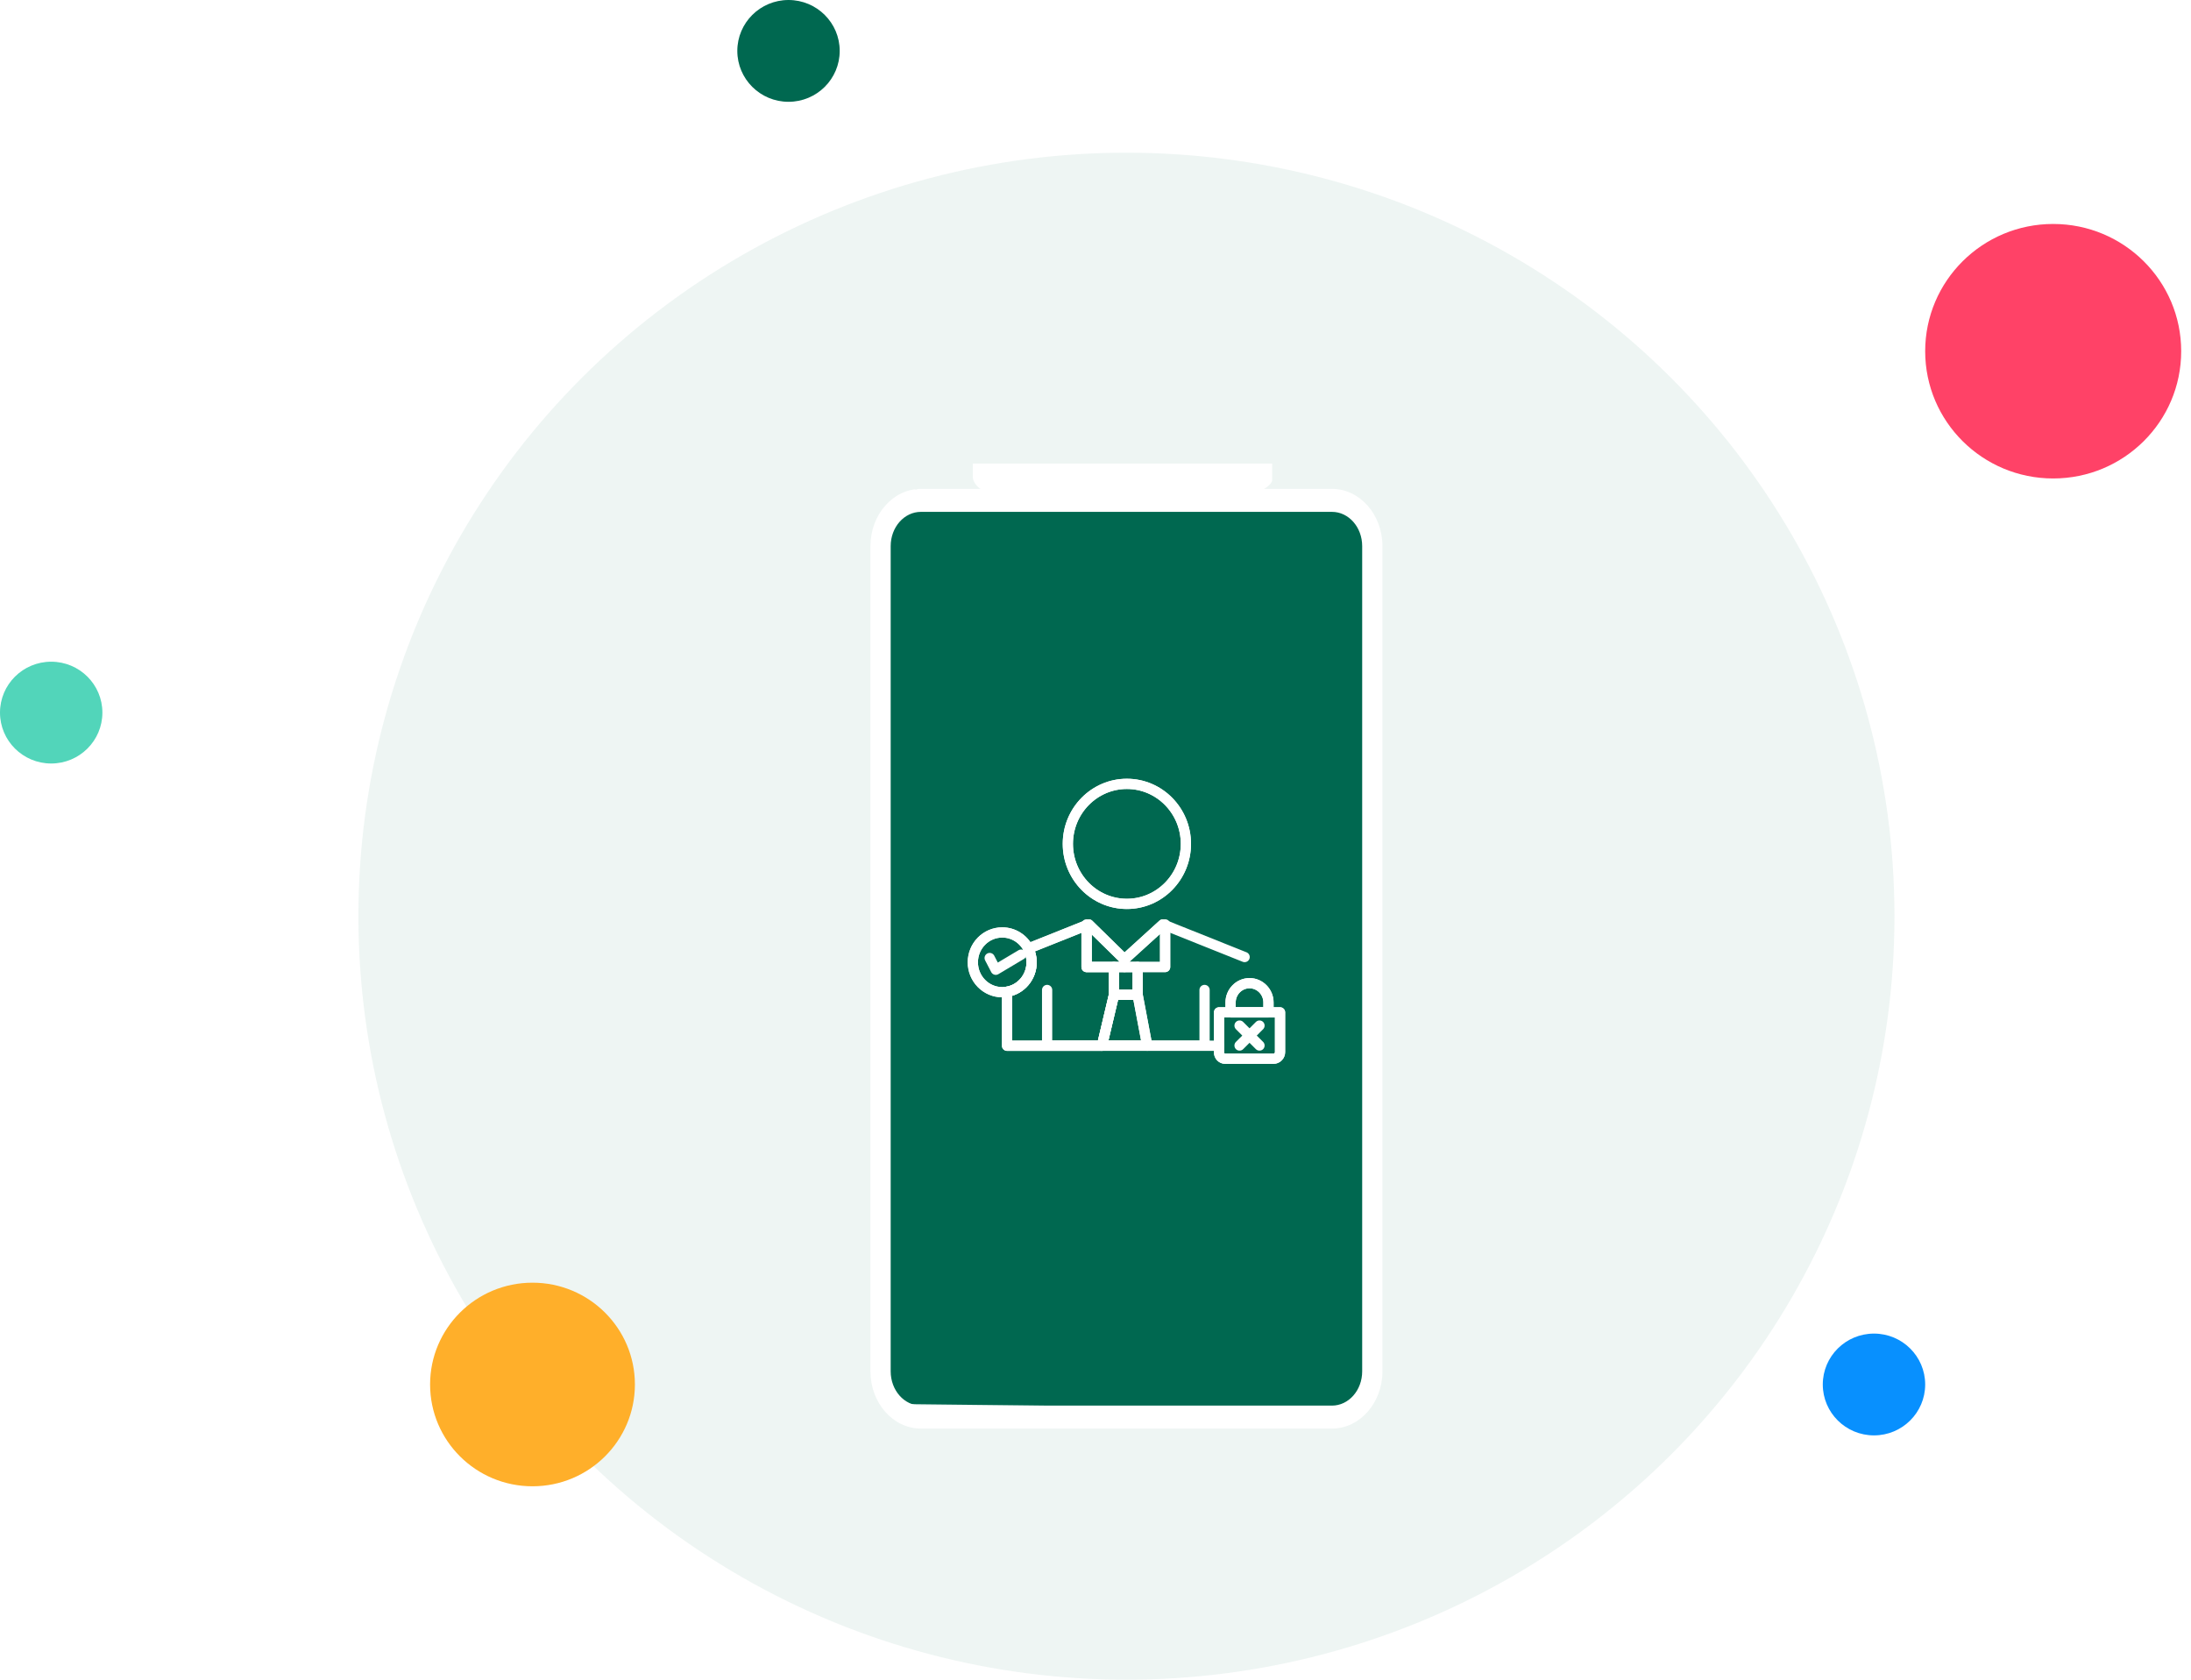 <svg width="210" height="161" viewBox="0 0 210 161" fill="none" xmlns="http://www.w3.org/2000/svg">
<ellipse cx="107.965" cy="87.818" rx="73.613" ry="73.182" fill="#006850" fill-opacity="0.07"/>
<ellipse cx="75.576" cy="4.879" rx="4.907" ry="4.879" fill="#006850"/>
<ellipse cx="196.791" cy="33.664" rx="12.269" ry="12.197" fill="#FF4267"/>
<ellipse cx="179.615" cy="132.703" rx="4.907" ry="4.879" fill="#0890FE"/>
<ellipse cx="51.038" cy="132.703" rx="9.815" ry="9.758" fill="#FFAF2A"/>
<ellipse cx="4.907" cy="68.303" rx="4.907" ry="4.879" fill="#52D5BA"/>
<g filter="url(#filter0_d_43_1432)">
<path d="M87.5 130.664C85.347 130.64 83.62 128.66 83.642 126.242L84.369 47.311C84.391 44.893 86.154 42.953 88.307 42.978L128.017 43.43C130.17 43.455 131.896 45.434 131.874 47.852L131.148 126.783C131.126 129.201 129.363 131.141 127.21 131.117L87.5 130.664Z" fill="#006850"/>
<path d="M127.665 45.136C129.267 45.136 130.561 46.604 130.561 48.422V127.515C130.561 129.332 129.267 130.801 127.665 130.801H88.266C86.664 130.801 85.369 129.332 85.369 127.515V48.422C85.369 46.604 86.664 45.136 88.266 45.136H127.665ZM127.665 42.933H88.266C85.596 42.933 83.428 45.393 83.428 48.422V127.515C83.428 130.544 85.596 133.003 88.266 133.003H127.665C130.334 133.003 132.503 130.544 132.503 127.515V48.422C132.503 45.393 130.334 42.933 127.665 42.933Z" fill="white"/>
</g>
<path d="M93.243 45.829V44.435H121.933V46.091C121.53 46.997 120.003 47.34 119.29 47.398C112.201 47.428 97.571 47.468 95.759 47.398C93.947 47.329 93.326 46.323 93.243 45.829Z" fill="white"/>
<path d="M109.039 95.353L109.958 100.22H105.621L106.773 95.353H109.039Z" stroke="white" stroke-width="0.982" stroke-miterlimit="10" stroke-linecap="round" stroke-linejoin="round"/>
<path d="M109.039 92.687V95.353H106.773V92.687H107.775H109.039Z" stroke="white" stroke-width="0.982" stroke-miterlimit="10" stroke-linecap="round" stroke-linejoin="round"/>
<path d="M107.775 91.958V92.687H106.773H104.143V88.687L104.35 88.605L107.775 91.958Z" stroke="white" stroke-width="0.982" stroke-miterlimit="10" stroke-linecap="round" stroke-linejoin="round"/>
<path d="M108.008 75.133C111.133 75.133 113.664 77.71 113.664 80.883C113.664 84.06 111.133 86.637 108.008 86.637C104.885 86.637 102.35 84.06 102.35 80.883C102.351 77.71 104.885 75.133 108.008 75.133Z" stroke="white" stroke-width="0.982" stroke-miterlimit="10" stroke-linecap="round" stroke-linejoin="round"/>
<path d="M111.673 88.687V92.687H109.039H107.775V91.958L111.463 88.605L111.673 88.687Z" stroke="white" stroke-width="0.982" stroke-miterlimit="10" stroke-linecap="round" stroke-linejoin="round"/>
<path d="M106.773 92.687V95.353L105.621 100.22L105.617 100.235H96.523V95.064V95.06C97.861 94.838 98.877 93.656 98.877 92.236C98.877 91.763 98.763 91.312 98.56 90.917L104.143 88.686V92.687H106.773V92.687Z" stroke="white" stroke-width="0.982" stroke-miterlimit="10" stroke-linecap="round" stroke-linejoin="round"/>
<path d="M98.877 92.236C98.877 93.656 97.861 94.839 96.523 95.061C96.372 95.087 96.221 95.102 96.062 95.102C94.503 95.102 93.243 93.817 93.243 92.237C93.243 90.66 94.503 89.375 96.062 89.375C97.148 89.375 98.09 90.002 98.56 90.919C98.763 91.312 98.877 91.763 98.877 92.236Z" stroke="white" stroke-width="0.982" stroke-miterlimit="10" stroke-linecap="round" stroke-linejoin="round"/>
<path d="M119.765 94.238C120.763 94.238 121.579 95.072 121.579 96.086V97.036H117.947V96.086C117.947 95.072 118.763 94.238 119.765 94.238Z" stroke="white" stroke-width="0.982" stroke-miterlimit="10" stroke-linecap="round" stroke-linejoin="round"/>
<path d="M122.688 97.036V100.84C122.688 101.193 122.407 101.479 122.063 101.479H117.426C117.105 101.479 116.842 101.208 116.842 100.881V100.235V97.035H117.947H121.579H122.688V97.036Z" stroke="white" stroke-width="0.982" stroke-miterlimit="10" stroke-linecap="round" stroke-linejoin="round"/>
<path d="M108.008 75.133C111.133 75.133 113.664 77.71 113.664 80.883C113.664 84.06 111.133 86.637 108.008 86.637C104.885 86.637 102.35 84.06 102.35 80.883C102.351 77.71 104.885 75.133 108.008 75.133Z" stroke="white" stroke-width="0.982" stroke-miterlimit="2.613" stroke-linecap="round" stroke-linejoin="round"/>
<path d="M98.56 90.918L104.143 88.687L104.35 88.605L107.775 91.958L111.463 88.605L111.673 88.687L119.292 91.733" stroke="white" stroke-width="0.982" stroke-miterlimit="2.613" stroke-linecap="round" stroke-linejoin="round"/>
<path d="M105.617 100.235H96.523V95.064" stroke="white" stroke-width="0.982" stroke-miterlimit="2.613" stroke-linecap="round" stroke-linejoin="round"/>
<path d="M116.842 100.235H109.962" stroke="white" stroke-width="0.982" stroke-miterlimit="2.613" stroke-linecap="round" stroke-linejoin="round"/>
<path d="M115.453 94.888V100.22H109.959H105.621H100.363V94.888" stroke="white" stroke-width="0.982" stroke-miterlimit="2.613" stroke-linecap="round" stroke-linejoin="round"/>
<path d="M106.773 92.687H104.143V88.687V88.605" stroke="white" stroke-width="0.982" stroke-miterlimit="2.613" stroke-linecap="round" stroke-linejoin="round"/>
<path d="M111.673 88.605V88.687V92.687H109.039" stroke="white" stroke-width="0.982" stroke-miterlimit="2.613" stroke-linecap="round" stroke-linejoin="round"/>
<path d="M106.773 95.353V92.687H107.775H109.039V95.353" stroke="white" stroke-width="0.982" stroke-miterlimit="2.613" stroke-linecap="round" stroke-linejoin="round"/>
<path d="M105.617 100.235H109.962L109.958 100.22L109.038 95.353H106.773L105.62 100.22L105.617 100.235Z" stroke="white" stroke-width="0.982" stroke-miterlimit="2.613" stroke-linecap="round" stroke-linejoin="round"/>
<path d="M121.579 97.036H122.688V100.84C122.688 101.193 122.407 101.479 122.063 101.479H117.426C117.105 101.479 116.842 101.208 116.842 100.881V100.235V97.035H117.947" stroke="white" stroke-width="0.982" stroke-miterlimit="2.613" stroke-linecap="round" stroke-linejoin="round"/>
<path d="M117.947 97.036V96.085C117.947 95.072 118.764 94.238 119.765 94.238C120.763 94.238 121.579 95.072 121.579 96.085V97.036H117.947Z" stroke="white" stroke-width="0.982" stroke-miterlimit="2.613" stroke-linecap="round" stroke-linejoin="round"/>
<path d="M118.807 100.213L119.765 99.259L120.718 98.302" stroke="white" stroke-width="0.982" stroke-miterlimit="2.613" stroke-linecap="round" stroke-linejoin="round"/>
<path d="M120.718 100.213L119.765 99.259L118.807 98.302" stroke="white" stroke-width="0.982" stroke-miterlimit="2.613" stroke-linecap="round" stroke-linejoin="round"/>
<path d="M96.523 95.06C96.372 95.087 96.221 95.102 96.062 95.102C94.503 95.102 93.243 93.817 93.243 92.236C93.243 90.659 94.503 89.374 96.062 89.374C97.148 89.374 98.09 90.002 98.56 90.918C98.763 91.313 98.877 91.763 98.877 92.237C98.877 93.656 97.861 94.839 96.523 95.06Z" stroke="white" stroke-width="0.982" stroke-miterlimit="2.613" stroke-linecap="round" stroke-linejoin="round"/>
<path d="M94.857 91.826L95.441 92.95L97.873 91.501" stroke="white" stroke-width="0.982" stroke-miterlimit="2.613" stroke-linecap="round" stroke-linejoin="round"/>
<defs>
<filter id="filter0_d_43_1432" x="68.705" y="32.137" width="78.52" height="119.515" filterUnits="userSpaceOnUse" color-interpolation-filters="sRGB">
<feFlood flood-opacity="0" result="BackgroundImageFix"/>
<feColorMatrix in="SourceAlpha" type="matrix" values="0 0 0 0 0 0 0 0 0 0 0 0 0 0 0 0 0 0 127 0" result="hardAlpha"/>
<feOffset dy="3.926"/>
<feGaussianBlur stdDeviation="7.361"/>
<feColorMatrix type="matrix" values="0 0 0 0 0 0 0 0 0 0 0 0 0 0 0 0 0 0 0.1 0"/>
<feBlend mode="normal" in2="BackgroundImageFix" result="effect1_dropShadow_43_1432"/>
<feBlend mode="normal" in="SourceGraphic" in2="effect1_dropShadow_43_1432" result="shape"/>
</filter>
</defs>
</svg>
